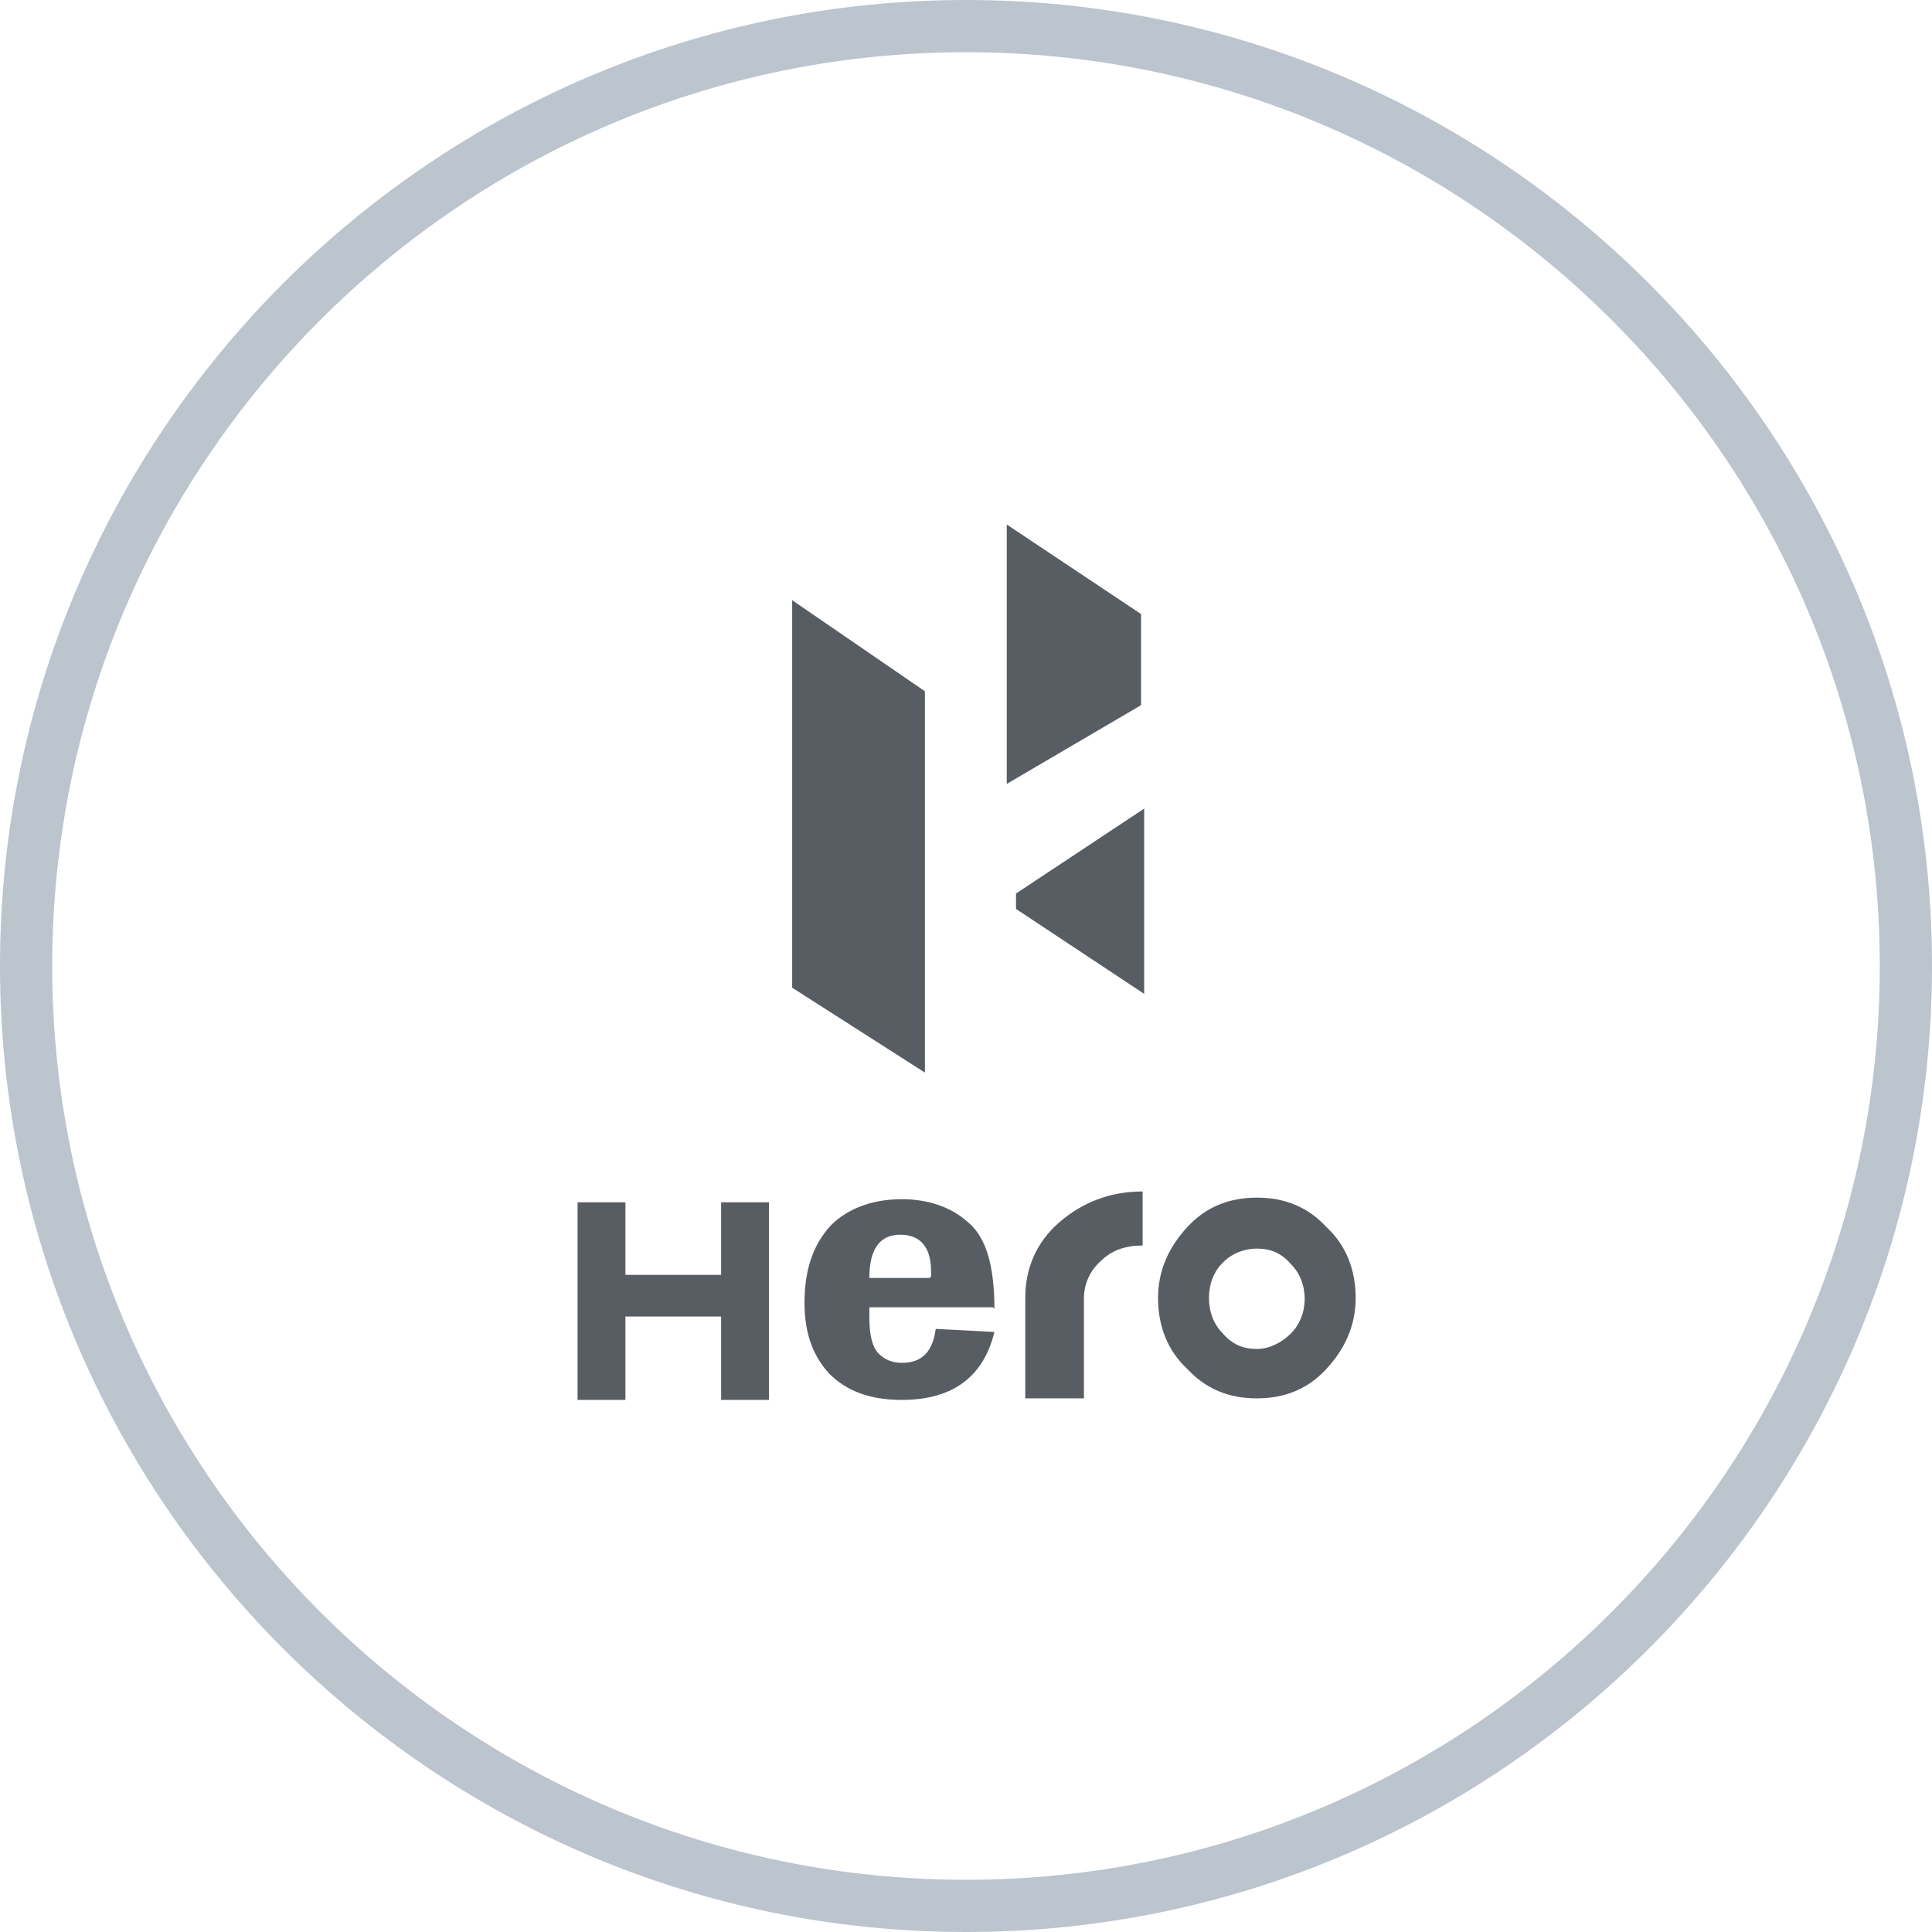 <?xml version="1.0" encoding="UTF-8" standalone="no"?>
<svg width="185px" height="185px" viewBox="0 0 185 185" version="1.1" xmlns="http://www.w3.org/2000/svg" xmlns:xlink="http://www.w3.org/1999/xlink">
    <!-- Generator: Sketch 3.6.1 (26313) - http://www.bohemiancoding.com/sketch -->
    <title>hero</title>
    <desc>Created with Sketch.</desc>
    <defs></defs>
    <g id="Page-1" stroke="none" stroke-width="1" fill="none" fill-rule="evenodd">
        <g id="28-getstarted-copy" transform="translate(-311, -203)">
            <g id="hero" transform="translate(311, 203)">
                <path d="M92.5,5 C44.252,5 5,44.252 5,92.5 C5,140.748 44.252,180 92.5,180 C140.748,180 180,140.748 180,92.5 C180,44.252 140.748,5 92.5,5 M0,92.5 C0,41.495 41.495,0 92.5,0 C143.505,0 185,41.495 185,92.5 C185,143.505 143.505,185 92.5,185 C41.495,185 0,143.505 0,92.5 Z" id="Fill-1" fill="#BCC4CE"></path>
                <g id="Hero_MotoCorp" transform="translate(55, 50)" fill="#575D63">
                    <g id="Layer_1">
                        <g id="Layer_x0020_1">
                            <g id="_229987144">
                                <path d="M4.888,84.049 L0.306,84.049 L0.306,65.126 L4.888,65.126 L4.888,72.074 L14.053,72.074 L14.053,65.126 L18.636,65.126 L18.636,84.049 L14.053,84.049 L14.053,76.065 L4.888,76.065 L4.888,84.049 Z" id="Shape"></path>
                                <path d="M43.177,74.291 L43.177,83.901 L48.794,83.901 L48.794,74.291 C48.794,72.961 49.386,71.63 50.419,70.744 C51.455,69.709 52.785,69.265 54.412,69.265 L54.412,64.091 C51.306,64.091 48.646,65.126 46.429,67.048 C44.212,68.97 43.177,71.482 43.177,74.291 L43.177,74.291 Z" id="Shape"></path>
                                <path d="M69.935,74.291 C69.935,75.623 69.492,76.803 68.605,77.692 C67.716,78.579 66.534,79.17 65.351,79.17 C64.02,79.17 62.987,78.725 62.098,77.692 C61.211,76.803 60.768,75.624 60.768,74.291 C60.768,72.961 61.211,71.779 62.098,70.892 C62.987,70.005 64.168,69.56 65.351,69.56 C66.683,69.56 67.716,70.005 68.605,71.039 C69.492,71.925 69.935,73.107 69.935,74.439 L69.935,74.291 L69.935,74.291 Z M65.351,64.681 C62.69,64.681 60.473,65.569 58.7,67.489 C56.924,69.412 55.891,71.63 55.891,74.29 C55.891,76.95 56.778,79.318 58.7,81.092 C60.474,83.014 62.691,83.9 65.351,83.9 C68.013,83.9 70.23,83.014 72.003,81.092 C73.777,79.17 74.812,76.95 74.812,74.29 C74.812,71.63 73.925,69.264 72.003,67.489 C70.23,65.569 68.013,64.681 65.351,64.681 L65.351,64.681 Z" id="Shape"></path>
                                <path d="M20.854,44.577 L33.566,52.707 L33.566,16.193 L20.854,7.471 L20.854,44.577 Z" id="Shape"></path>
                                <path d="M41.403,25.063 L54.263,17.523 L54.263,8.801 L41.403,0.226 L41.403,25.063 Z" id="Shape"></path>
                                <path d="M42.29,35.559 L42.29,37.038 L54.561,45.167 L54.561,27.428 L42.29,35.559 Z" id="Shape"></path>
                                <path d="M40.073,75.178 L28.246,75.178 L28.246,76.213 C28.246,77.838 28.541,79.022 29.133,79.612 C29.724,80.206 30.463,80.501 31.35,80.501 C33.271,80.501 34.307,79.465 34.602,77.249 L40.219,77.544 C39.184,81.831 36.229,84.05 31.35,84.05 C28.245,84.05 26.028,83.162 24.402,81.534 C22.774,79.761 22.036,77.544 22.036,74.735 C22.036,71.483 22.923,69.117 24.55,67.344 C26.175,65.717 28.54,64.83 31.35,64.83 C33.863,64.83 36.08,65.57 37.707,67.049 C39.481,68.525 40.219,71.335 40.219,75.327 L40.073,75.178 L40.073,75.178 Z M34.159,72.221 L34.159,71.779 C34.159,69.412 33.123,68.23 31.201,68.23 C29.281,68.23 28.246,69.56 28.246,72.369 L34.01,72.369 L34.159,72.221 L34.159,72.221 Z" id="Shape"></path>
                            </g>
                        </g>
                    </g>
                </g>
            </g>
        </g>
    </g>
</svg>
